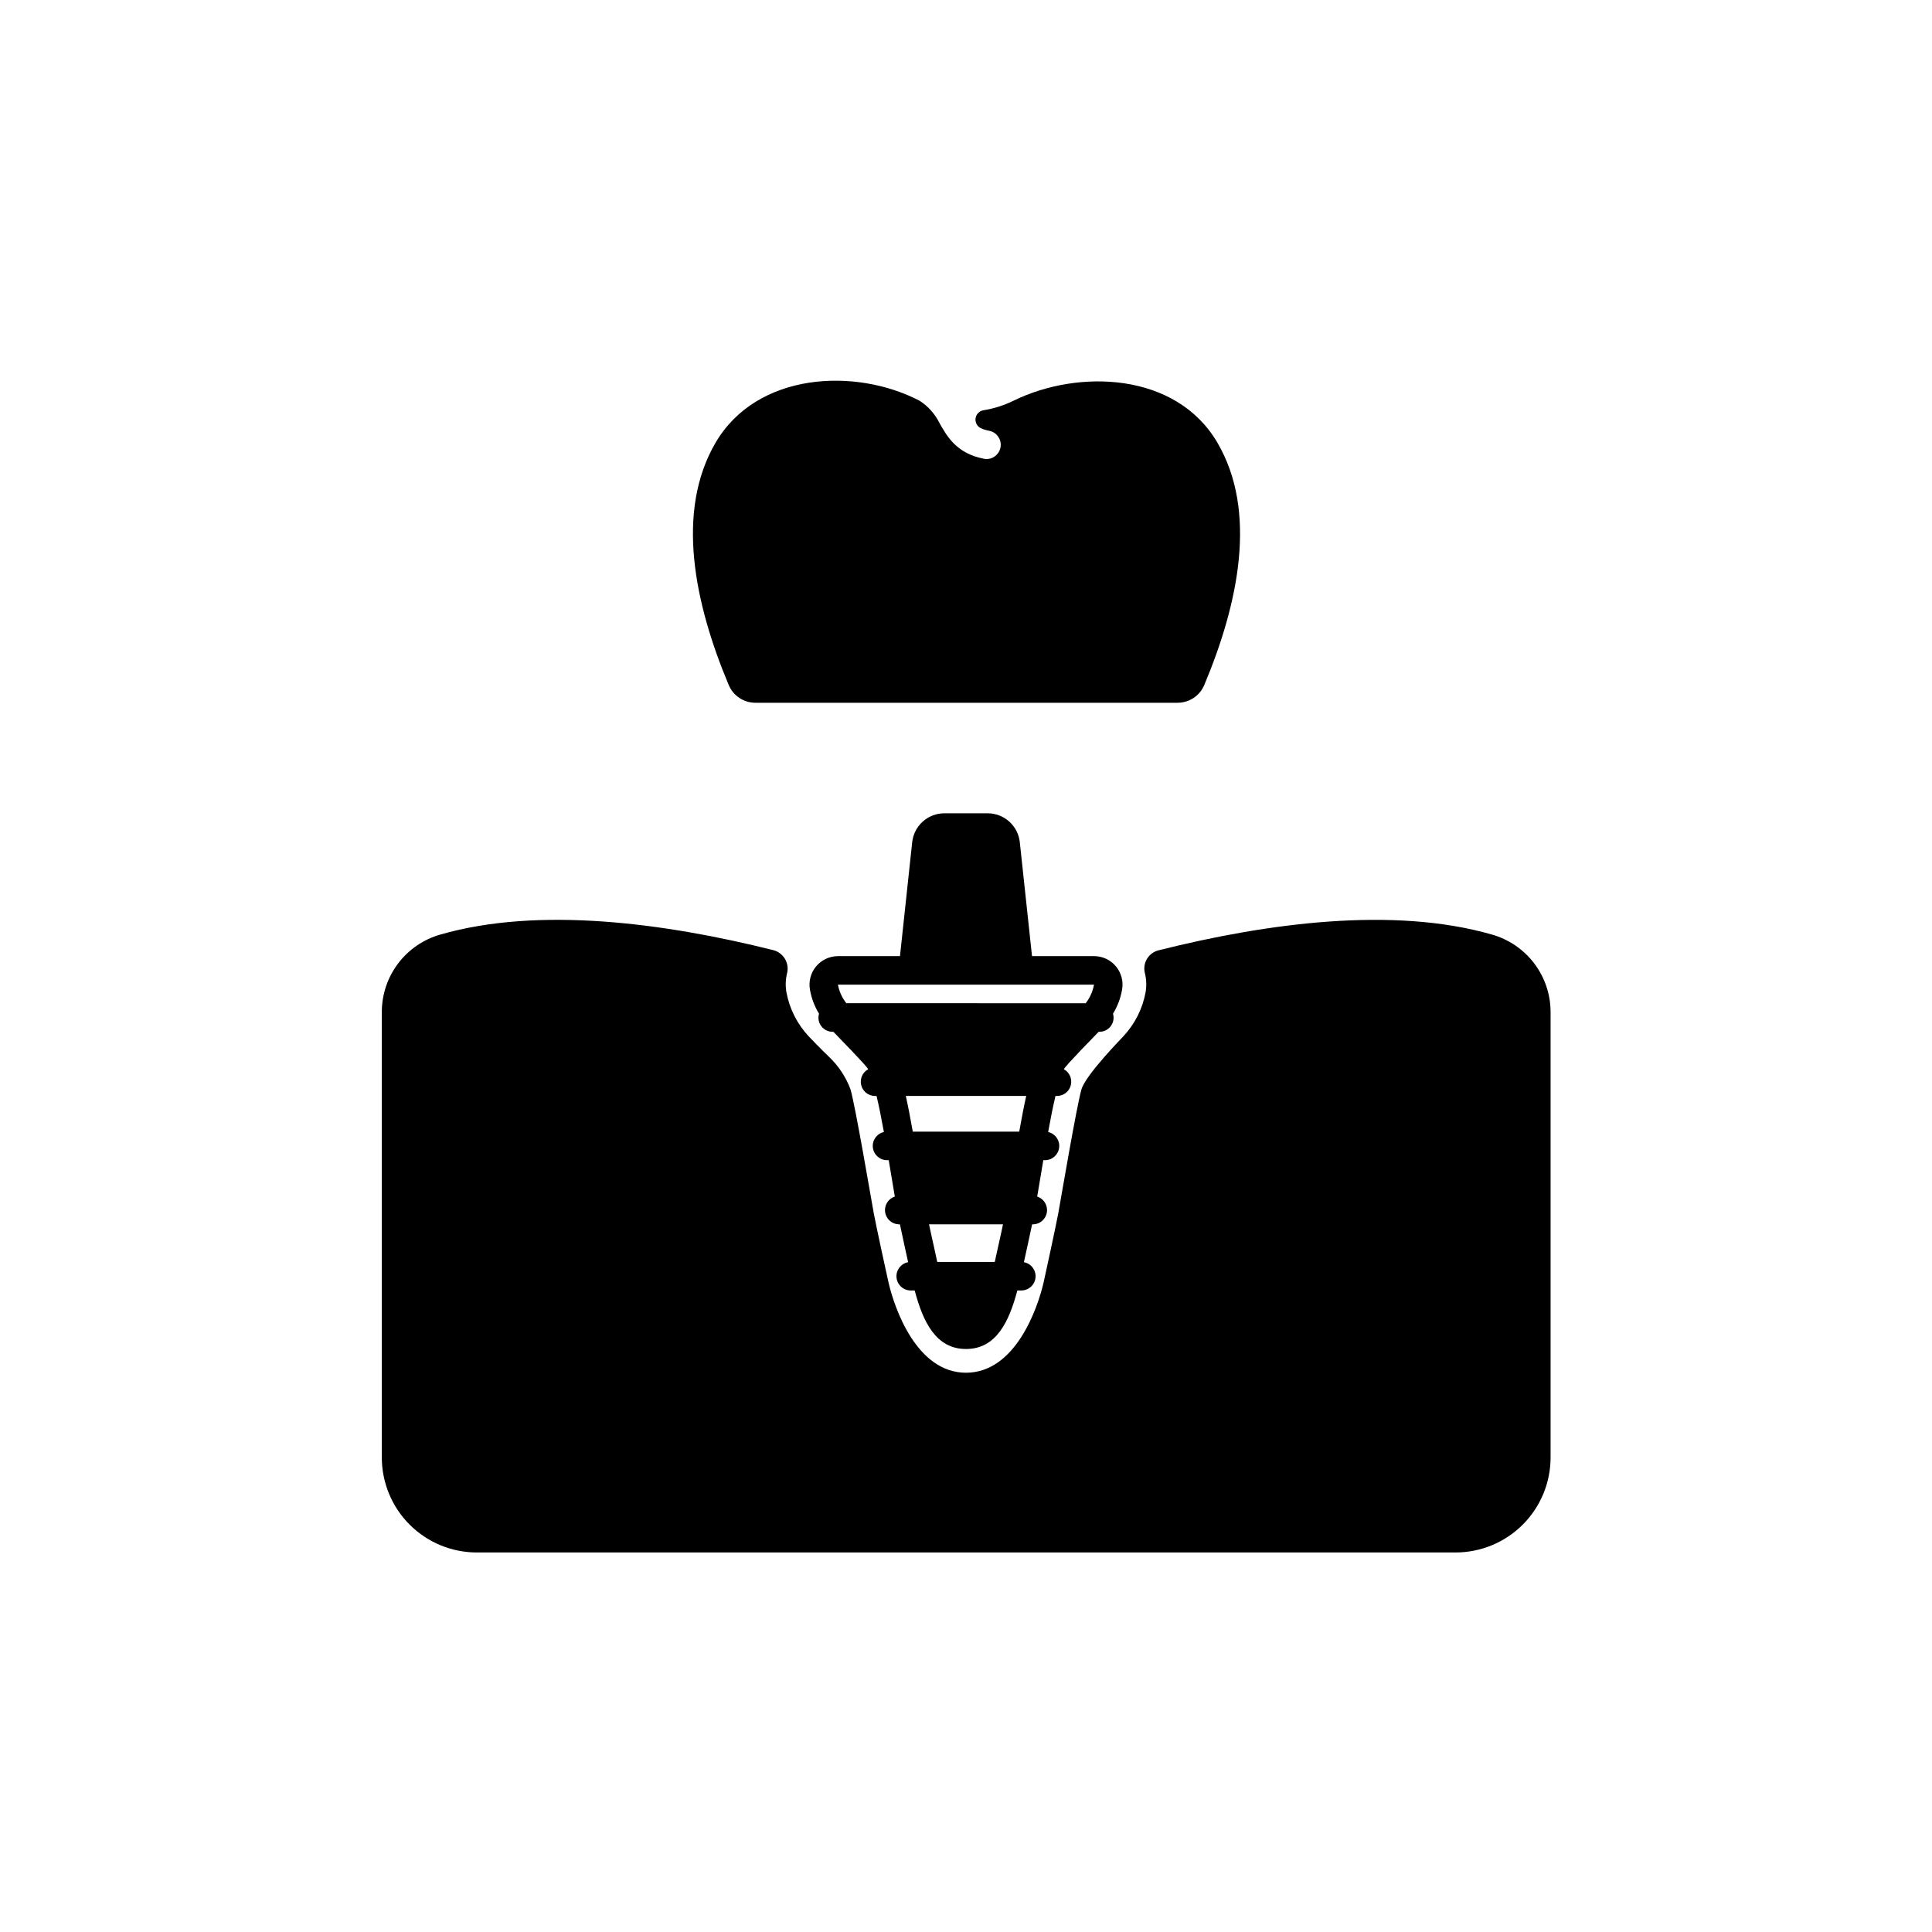 <?xml version="1.0" encoding="UTF-8"?>
<svg width="752pt" height="752pt" version="1.1" viewBox="0 0 752 752" xmlns="http://www.w3.org/2000/svg">
 <g>
  <path d="m580.68 363.75c-38.344-11.012-87.281-4.508-129.64 6.121h0.004c-3.914 0.922-6.352 4.832-5.449 8.75 0.641 2.504 0.742 5.117 0.297 7.66-1.191 6.371-4.168 12.273-8.582 17.02-0.297 0.371-14.801 15.094-16.391 20.793-1.852 6.438-7.953 42.363-9.027 48.32-0.812 4.293-5.215 24.789-5.699 26.824-2.367 10.176-11.027 35.074-30.191 35.074s-27.785-24.898-30.152-35.074c-0.555-2.293-4.922-22.531-5.734-26.898-1.074-5.883-7.176-41.809-9.066-48.32v0.004c-1.781-4.785-4.629-9.098-8.324-12.617-2.699-2.59-7.734-7.734-8.027-8.102v-0.004c-4.414-4.746-7.391-10.648-8.586-17.02-0.438-2.453-0.359-4.973 0.227-7.398 0.492-1.914 0.203-3.941-0.805-5.641-1.004-1.699-2.644-2.93-4.559-3.418-42.312-10.59-91.23-17.09-129.5-6.082v-0.004c-6.562 1.848-12.344 5.785-16.469 11.211-4.129 5.43-6.371 12.051-6.394 18.871v173.46c0 9.812 3.898 19.223 10.836 26.16s16.348 10.836 26.16 10.836h380.93c9.812 0 19.223-3.898 26.164-10.836 6.938-6.938 10.836-16.348 10.836-26.16v-173.45c-0.023-6.82-2.269-13.445-6.394-18.871-4.125-5.43-9.91-9.363-16.473-11.211z"/>
  <path d="m434.35 376.14c-2.094-2.523-5.203-3.984-8.484-3.981h-24.172l-4.75-44.34c-0.688-6.402-6.09-11.258-12.531-11.258h-16.824c-6.441 0-11.844 4.856-12.535 11.258l-4.75 44.34h-24.164c-3.285 0.016-6.398 1.484-8.5 4.016-2.098 2.531-2.965 5.863-2.367 9.098 0.578 3.293 1.773 6.449 3.519 9.301-0.492 1.668-0.164 3.477 0.887 4.863 1.051 1.387 2.703 2.191 4.441 2.168h0.25c1.723 1.805 12.93 13.191 13.551 14.57h0.004c-2.215 1.215-3.328 3.769-2.711 6.219 0.613 2.449 2.805 4.172 5.332 4.195h0.633c1.016 4.234 1.965 9.066 2.856 14.027-2.754 0.621-4.602 3.211-4.293 6.019 0.309 2.805 2.676 4.934 5.5 4.941h0.676c0.176 1.066 1.742 10.5 2.375 14.16-2.582 0.84-4.176 3.426-3.766 6.109 0.406 2.684 2.695 4.676 5.41 4.715h0.344c0.535 2.707 2.695 12.426 3.191 14.727-2.809 0.516-4.766 3.082-4.523 5.926 0.242 2.848 2.606 5.043 5.461 5.082h1.613c3.223 12.125 8.203 22.781 19.98 22.781s16.754-10.656 19.98-22.781h1.621-0.004c2.856-0.039 5.215-2.238 5.457-5.082 0.238-2.844-1.719-5.41-4.523-5.926 0.496-2.301 2.656-12.016 3.191-14.727h0.348c2.715-0.039 5-2.035 5.406-4.719s-1.188-5.266-3.766-6.106c0.633-3.66 2.199-13.094 2.375-14.16h0.676c2.824-0.008 5.188-2.137 5.496-4.941 0.309-2.809-1.535-5.398-4.289-6.019 0.891-4.957 1.852-9.793 2.856-14.027h0.633c2.523-0.023 4.715-1.746 5.332-4.195 0.617-2.449-0.5-5.004-2.711-6.219 0.621-1.379 11.84-12.766 13.551-14.57h0.25c1.742 0.02 3.387-0.785 4.441-2.172 1.051-1.387 1.383-3.188 0.891-4.859 1.746-2.852 2.938-6.008 3.519-9.301 0.605-3.246-0.27-6.594-2.383-9.133zm-45.105 105.76c-0.543 2.324-1.059 4.707-1.57 7.086-0.156 0.738-0.316 1.48-0.473 2.203l-22.398-0.004c-0.16-0.738-0.316-1.48-0.473-2.203-0.512-2.375-1.02-4.762-1.566-7.086-0.398-1.707-0.777-3.523-1.156-5.348h28.785c-0.371 1.828-0.75 3.644-1.148 5.352zm7.481-41.438h-41.445c-0.906-5.148-1.793-9.77-2.711-13.891h46.867c-0.918 4.125-1.809 8.746-2.719 13.898zm25.852-49.973-93.152-0.004c-1.66-2.109-2.785-4.59-3.285-7.231h99.684c-0.477 2.641-1.59 5.125-3.246 7.238z"/>
  <path d="m473.91 172.39c-16.094-27.602-54.238-28.785-79.473-16.391-3.699 1.812-7.648 3.059-11.719 3.699-1.562 0.289-2.766 1.539-2.992 3.113-0.227 1.57 0.574 3.113 1.992 3.828 1.07 0.492 2.199 0.844 3.359 1.047 2.781 0.566 4.688 3.137 4.422 5.961s-2.621 4.996-5.457 5.027c-0.352 0-0.695-0.039-1.039-0.109-10.691-2.035-14.43-8.73-17.426-14.098-1.742-3.449-4.371-6.375-7.621-8.473-24.922-13.004-63.379-11.211-79.473 16.391-15.578 26.715-8.215 62.379 5.144 94.199 1.742 4.223 5.863 6.969 10.434 6.957h164.27c4.566 0.012 8.688-2.734 10.434-6.957 13.355-31.816 20.719-67.48 5.141-94.195z"/>
 </g>
</svg>
